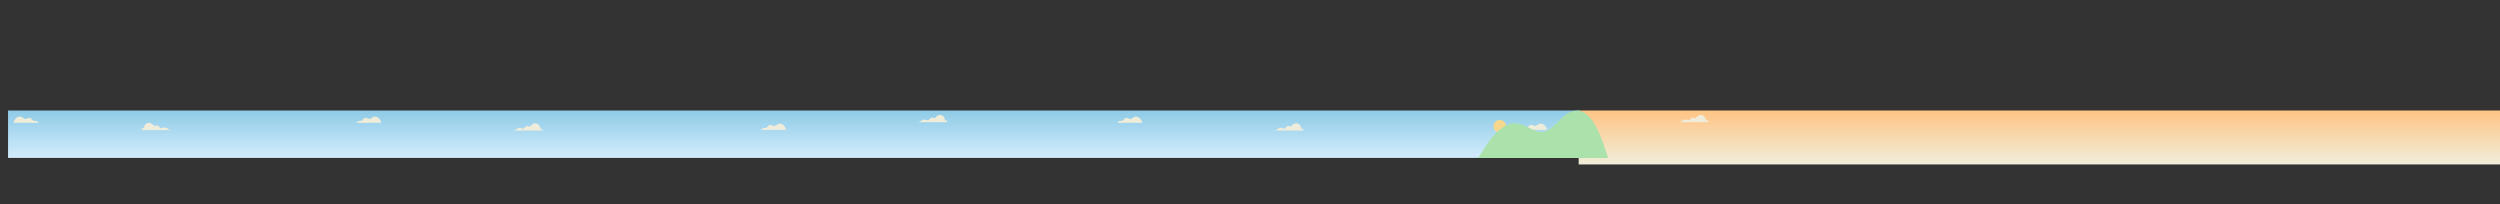 <?xml version="1.0" encoding="UTF-8"?><svg id="_4PLAN" xmlns="http://www.w3.org/2000/svg" xmlns:xlink="http://www.w3.org/1999/xlink" viewBox="0 0 3371.46 275.21"><rect x="0" y="0" width="3371.46" height="275.21" fill="#333333" stroke="none"/><defs><style>.cls-1{fill:#f7d68e;}.cls-2{fill:url(#Dégradé_sans_nom_211);}.cls-3{fill:url(#Dégradé_sans_nom_115);}.cls-4{fill:#efedd9;}.cls-5{fill:#abe2ab;}</style><linearGradient id="Dégradé_sans_nom_115" x1="1070.61" y1="212.95" x2="1070.61" y2="149.05" gradientUnits="userSpaceOnUse"><stop offset="0" stop-color="#d3ecfc"/><stop offset="1" stop-color="#8ecbe7"/></linearGradient><linearGradient id="Dégradé_sans_nom_211" x1="2750.22" y1="221.75" x2="2750.22" y2="149.05" gradientUnits="userSpaceOnUse"><stop offset="0" stop-color="#f0eeda"/><stop offset="1" stop-color="#ffc484"/></linearGradient></defs><rect class="cls-3" x="10.86" y="149.05" width="2119.5" height="63.9"/><rect class="cls-2" x="2128.98" y="149.05" width="1242.48" height="72.7"/><circle class="cls-1" cx="2022.56" cy="170.35" r="8.6"/><path class="cls-4" d="M2051.13,175.15c.71,0,1.65-.43,2.3-.97.64-.54,1.19-1.24,1.98-1.51,1.06-.37,2.24.15,3.35-.06,2.39-.43,3.33-3.84,5.73-4.24,1.92-.32,3.58,1.51,5.52,1.65,2.04.14,3.85-2.24,5.71-2.9,2.48-.87,4.39-.12,6.07.92,1.94,1.2,3.43,3.66,4.28,6.52.09.29-.13.58-.43.58h-34.5Z"/><path class="cls-5" d="M2168.82,213.05c-2.8-7.84-5.2-15.85-8.16-23.64-5.75-15.17-16.85-40.37-33.47-40.26-17.72.12-24.34,17.39-39.61,26.54-12,7.18-25.97-5.04-36.88-8.22-12.76-3.72-21.78,1.16-32.84,11.64-9.64,9.14-15.88,20.74-24.49,33.94h175.45Z"/><path class="cls-4" d="M53.39,165.65c-.71,0-1.65-.43-2.3-.97-.64-.54-1.19-1.24-1.98-1.51-1.06-.37-2.24.15-3.35-.06-2.39-.43-3.33-3.84-5.73-4.24-1.92-.32-3.58,1.51-5.52,1.65-2.04.14-3.85-2.24-5.71-2.9-2.48-.87-4.39-.12-6.07.92-1.94,1.2-3.43,3.66-4.28,6.52-.09.29.13.58.43.58h34.5Z"/><path class="cls-4" d="M479.13,165.65c.71,0,1.65-.43,2.3-.97.64-.54,1.19-1.24,1.98-1.51,1.06-.37,2.24.15,3.35-.06,2.39-.43,3.33-3.84,5.73-4.24,1.92-.32,3.58,1.51,5.52,1.65,2.04.14,3.85-2.24,5.71-2.9,2.48-.87,4.39-.12,6.07.92,1.94,1.2,3.43,3.66,4.28,6.52.09.29-.13.58-.43.58h-34.5Z"/><path class="cls-4" d="M190.99,175.35c-.17-.82.21-1.83.91-2.29.71-.46,1.69-.43,2.37.06-.34-2.78,1.27-5.7,3.82-6.88,2.54-1.18,5.81-.55,7.72,1.51.87.94,1.71,2.25,2.99,2.19.87-.04,1.59-.74,2.45-.87,1.16-.18,2.21.7,2.98,1.59s1.56,1.91,2.71,2.16c1.54.34,3-.85,4.57-1.04,3.41-.41,6,3.85,9.43,3.58h-39.96Z"/><path class="cls-4" d="M731.71,176.05c.17-.82-.21-1.83-.91-2.29-.71-.46-1.69-.43-2.37.06.34-2.78-1.27-5.7-3.82-6.88-2.54-1.18-5.81-.55-7.72,1.51-.87.94-1.71,2.25-2.99,2.19-.87-.04-1.59-.74-2.45-.87-1.16-.18-2.21.7-2.98,1.59s-1.56,1.91-2.71,2.16c-1.54.34-3-.85-4.57-1.04-3.41-.41-6,3.85-9.43,3.58h39.96Z"/><path class="cls-4" d="M1024.93,175.15c.71,0,1.65-.43,2.3-.97.64-.54,1.19-1.24,1.98-1.51,1.06-.37,2.24.15,3.35-.06,2.39-.43,3.33-3.84,5.73-4.24,1.92-.32,3.58,1.51,5.52,1.65,2.04.14,3.85-2.24,5.71-2.9,2.48-.87,4.39-.12,6.07.92,1.94,1.2,3.43,3.66,4.28,6.52.09.29-.13.58-.43.58h-34.5Z"/><path class="cls-4" d="M1277.51,164.75c.17-.82-.21-1.83-.91-2.29-.71-.46-1.69-.43-2.37.06.34-2.78-1.27-5.7-3.82-6.88-2.54-1.18-5.81-.55-7.72,1.51-.87.94-1.71,2.25-2.99,2.19-.87-.04-1.59-.74-2.45-.87-1.16-.18-2.21.7-2.98,1.59s-1.56,1.91-2.71,2.16c-1.54.34-3-.85-4.57-1.04-3.41-.41-6,3.85-9.43,3.58h39.96Z"/><path class="cls-4" d="M1505.33,165.65c.71,0,1.65-.43,2.3-.97.64-.54,1.19-1.24,1.98-1.51,1.06-.37,2.24.15,3.35-.06,2.39-.43,3.33-3.84,5.73-4.24,1.92-.32,3.58,1.51,5.52,1.65,2.04.14,3.85-2.24,5.71-2.9,2.48-.87,4.39-.12,6.07.92,1.94,1.2,3.43,3.66,4.28,6.52.09.29-.13.58-.43.58h-34.5Z"/><path class="cls-4" d="M1757.91,176.05c.17-.82-.21-1.83-.91-2.29-.71-.46-1.69-.43-2.37.06.34-2.78-1.27-5.7-3.82-6.88-2.54-1.18-5.81-.55-7.72,1.51-.87.94-1.71,2.25-2.99,2.19-.87-.04-1.59-.74-2.45-.87-1.16-.18-2.21.7-2.98,1.59s-1.56,1.91-2.71,2.16c-1.54.34-3-.85-4.57-1.04-3.41-.41-6,3.85-9.43,3.58h39.96Z"/><path class="cls-4" d="M2303.71,164.75c.17-.82-.21-1.83-.91-2.29-.71-.46-1.69-.43-2.37.06.34-2.78-1.27-5.7-3.82-6.88-2.54-1.18-5.81-.55-7.72,1.51-.87.94-1.71,2.25-2.99,2.19-.87-.04-1.59-.74-2.45-.87-1.16-.18-2.21.7-2.98,1.59s-1.56,1.91-2.71,2.16c-1.54.34-3-.85-4.57-1.04-3.41-.41-6,3.85-9.43,3.58h39.96Z"/></svg>